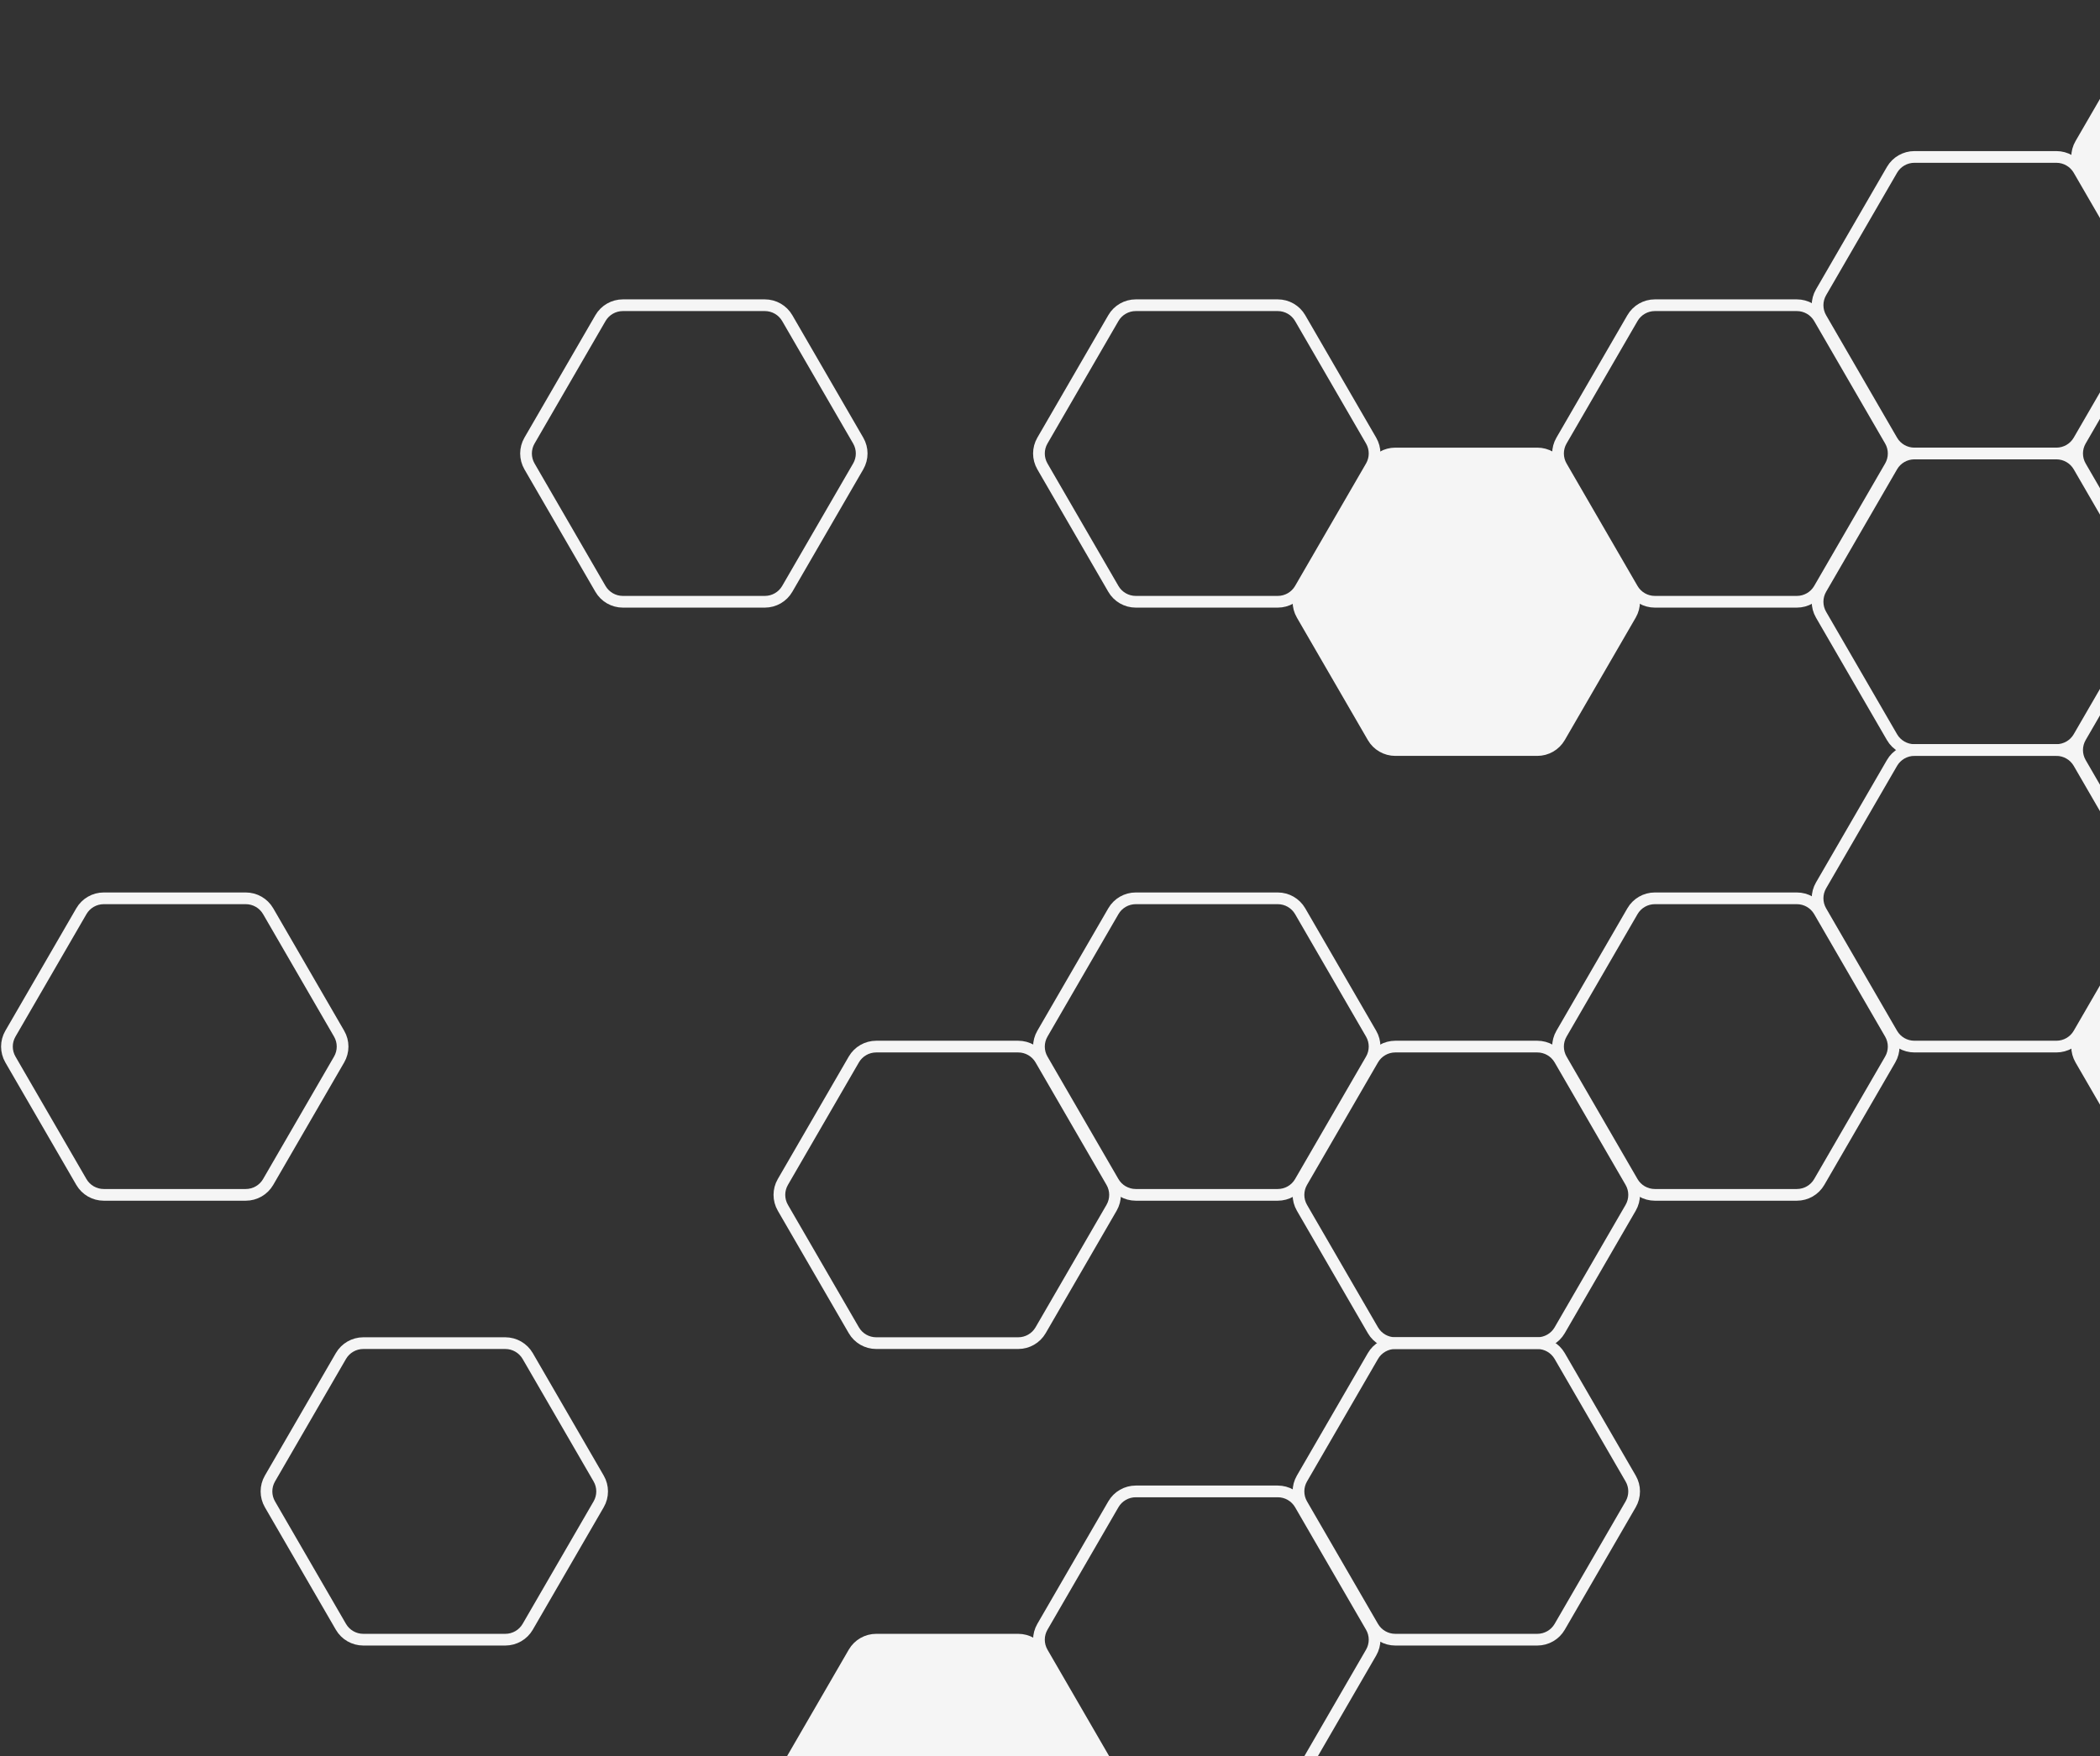 <svg width="709" height="593" viewBox="0 0 709 593" fill="none" xmlns="http://www.w3.org/2000/svg">
<rect x="0" y="0" width="709" height="593" fill="#333333" stroke="none"/>
<path d="M781.895 103.073L733.967 103.073C730.848 103.073 727.966 101.415 726.403 98.722L704.209 60.408L702.443 57.354C700.883 54.661 700.883 51.343 702.443 48.649L704.859 44.48L726.407 7.278C727.966 4.588 730.851 2.927 733.97 2.927L781.898 2.927C785.021 2.927 787.902 4.588 789.465 7.278L813.426 48.649C814.985 51.339 814.985 54.657 813.426 57.354L789.465 98.722C787.906 101.415 785.021 103.073 781.898 103.073L781.895 103.073Z" fill="#F5F5F5" stroke="#F5F5F5" stroke-width="3.953"/>
<path d="M606.64 403.509L558.712 403.509C555.593 403.509 552.712 401.852 551.149 399.158L528.954 360.845L527.188 357.791C525.629 355.097 525.629 351.779 527.188 349.086L529.605 344.917L551.152 307.715C552.712 305.025 555.597 303.364 558.716 303.364L606.644 303.364C609.766 303.364 612.648 305.025 614.211 307.715L638.171 349.086C639.731 351.776 639.731 355.094 638.171 357.791L614.211 399.158C612.651 401.852 609.766 403.509 606.644 403.509L606.64 403.509Z" stroke="#F5F5F5" stroke-width="3.953"/>
<path d="M606.64 203.218L558.712 203.218C555.593 203.218 552.712 201.561 551.149 198.867L528.954 160.554L527.188 157.5C525.629 154.806 525.629 151.488 527.188 148.795L529.605 144.626L551.152 107.424C552.712 104.733 555.597 103.073 558.716 103.073L606.644 103.073C609.766 103.073 612.648 104.733 614.211 107.424L638.171 148.795C639.731 151.485 639.731 154.803 638.171 157.5L614.211 198.867C612.651 201.561 609.766 203.218 606.644 203.218L606.64 203.218Z" stroke="#F5F5F5" stroke-width="3.953"/>
<path d="M519.013 253.291L471.085 253.291C467.966 253.291 465.084 251.634 463.521 248.94L441.327 210.626L439.561 207.573C438.001 204.879 438.001 201.561 439.561 198.867L441.978 194.698L463.525 157.496C465.084 154.806 467.969 153.146 471.088 153.146L519.017 153.146C522.139 153.146 525.02 154.806 526.583 157.496L550.544 198.867C552.104 201.557 552.104 204.876 550.544 207.573L526.583 248.94C525.024 251.634 522.139 253.291 519.017 253.291L519.013 253.291Z" fill="#F5F5F5" stroke="#F5F5F5" stroke-width="3.953"/>
<path d="M694.268 153.146L646.34 153.146C643.22 153.146 640.339 151.488 638.776 148.795L616.581 110.481L614.815 107.427C613.256 104.734 613.256 101.415 614.815 98.722L617.232 94.553L638.779 57.351C640.339 54.661 643.224 53 646.343 53L694.271 53C697.394 53 700.275 54.661 701.838 57.351L725.799 98.722C727.358 101.412 727.358 104.73 725.799 107.427L701.838 148.795C700.278 151.488 697.394 153.146 694.271 153.146L694.268 153.146Z" stroke="#F5F5F5" stroke-width="3.953"/>
<path d="M781.895 303.364L733.967 303.364C730.848 303.364 727.966 301.706 726.403 299.013L704.209 260.699L702.443 257.645C700.883 254.952 700.883 251.634 702.443 248.94L704.859 244.771L726.407 207.569C727.966 204.879 730.851 203.218 733.97 203.218L781.898 203.218C785.021 203.218 787.902 204.879 789.465 207.569L813.426 248.94C814.985 251.63 814.985 254.948 813.426 257.645L789.465 299.013C787.906 301.706 785.021 303.364 781.898 303.364L781.895 303.364Z" stroke="#F5F5F5" stroke-width="3.953"/>
<path d="M781.895 403.509L733.967 403.509C730.848 403.509 727.966 401.852 726.403 399.158L704.209 360.845L702.443 357.791C700.883 355.097 700.883 351.779 702.443 349.086L704.859 344.917L726.407 307.715C727.966 305.025 730.851 303.364 733.97 303.364L781.898 303.364C785.021 303.364 787.902 305.025 789.465 307.715L813.426 349.086C814.985 351.776 814.985 355.094 813.426 357.791L789.465 399.158C787.906 401.852 785.021 403.509 781.898 403.509L781.895 403.509Z" fill="#F5F5F5" stroke="#F5F5F5" stroke-width="3.953"/>
<path d="M694.268 353.436L646.34 353.436C643.22 353.436 640.339 351.779 638.776 349.086L616.581 310.772L614.815 307.718C613.256 305.024 613.256 301.706 614.815 299.013L617.232 294.844L638.779 257.642C640.339 254.952 643.224 253.291 646.343 253.291L694.271 253.291C697.394 253.291 700.275 254.952 701.838 257.642L725.799 299.013C727.358 301.703 727.358 305.021 725.799 307.718L701.838 349.086C700.278 351.779 697.394 353.436 694.271 353.436L694.268 353.436Z" stroke="#F5F5F5" stroke-width="3.953"/>
<path d="M781.895 203.218L733.967 203.218C730.848 203.218 727.966 201.561 726.403 198.867L704.209 160.554L702.443 157.5C700.883 154.806 700.883 151.488 702.443 148.795L704.859 144.626L726.407 107.424C727.966 104.733 730.851 103.073 733.97 103.073L781.898 103.073C785.021 103.073 787.902 104.733 789.465 107.424L813.426 148.795C814.985 151.485 814.985 154.803 813.426 157.5L789.465 198.867C787.906 201.561 785.021 203.218 781.898 203.218L781.895 203.218Z" stroke="#F5F5F5" stroke-width="3.953"/>
<path d="M431.386 403.509L383.458 403.509C380.339 403.509 377.457 401.852 375.894 399.158L353.7 360.845L351.934 357.791C350.374 355.097 350.374 351.779 351.934 349.086L354.35 344.917L375.898 307.715C377.457 305.025 380.342 303.364 383.461 303.364L431.389 303.364C434.512 303.364 437.393 305.025 438.956 307.715L462.917 349.086C464.476 351.776 464.476 355.094 462.917 357.791L438.956 399.158C437.397 401.852 434.512 403.509 431.389 403.509L431.386 403.509Z" stroke="#F5F5F5" stroke-width="3.953"/>
<path d="M343.759 453.582L295.83 453.582C292.711 453.582 289.83 451.925 288.267 449.231L266.072 410.917L264.306 407.863C262.747 405.17 262.747 401.852 264.306 399.158L266.723 394.989L288.27 357.787C289.83 355.097 292.715 353.436 295.834 353.436L343.762 353.436C346.884 353.436 349.766 355.097 351.329 357.787L375.289 399.158C376.849 401.848 376.849 405.166 375.289 407.863L351.329 449.231C349.769 451.925 346.884 453.582 343.762 453.582L343.759 453.582Z" stroke="#F5F5F5" stroke-width="3.953"/>
<path d="M258.218 203.218L210.289 203.218C207.17 203.218 204.289 201.561 202.726 198.867L180.531 160.554L178.765 157.5C177.206 154.806 177.206 151.488 178.765 148.795L181.182 144.626L202.729 107.424C204.289 104.733 207.174 103.073 210.293 103.073L258.221 103.073C261.344 103.073 264.225 104.733 265.788 107.424L289.749 148.795C291.308 151.485 291.308 154.803 289.749 157.5L265.788 198.867C264.228 201.561 261.344 203.218 258.221 203.218L258.218 203.218Z" stroke="#F5F5F5" stroke-width="3.953"/>
<path d="M343.759 653.873L295.83 653.873C292.711 653.873 289.83 652.216 288.267 649.522L266.072 611.208L264.306 608.154C262.747 605.461 262.747 602.143 264.306 599.449L266.723 595.28L288.27 558.078C289.83 555.388 292.715 553.727 295.834 553.727L343.762 553.727C346.884 553.727 349.766 555.388 351.329 558.078L375.289 599.449C376.849 602.139 376.849 605.457 375.289 608.154L351.329 649.522C349.769 652.216 346.884 653.873 343.762 653.873L343.759 653.873Z" fill="#F5F5F5" stroke="#F5F5F5" stroke-width="3.953"/>
<path d="M170.59 553.727L122.662 553.727C119.543 553.727 116.662 552.07 115.099 549.377L92.904 511.063L91.138 508.009C89.579 505.315 89.579 501.997 91.138 499.304L93.555 495.135L115.102 457.933C116.662 455.243 119.547 453.582 122.666 453.582L170.594 453.582C173.716 453.582 176.598 455.243 178.161 457.933L202.121 499.304C203.681 501.994 203.681 505.312 202.121 508.009L178.161 549.377C176.601 552.07 173.716 553.727 170.594 553.727L170.59 553.727Z" stroke="#F5F5F5" stroke-width="3.953"/>
<path d="M82.963 403.509L35.035 403.509C31.916 403.509 29.034 401.852 27.471 399.158L5.277 360.845L3.511 357.791C1.951 355.097 1.951 351.779 3.511 349.086L5.928 344.917L27.475 307.715C29.034 305.025 31.919 303.364 35.038 303.364L82.967 303.364C86.089 303.364 88.971 305.025 90.533 307.715L114.494 349.086C116.054 351.776 116.054 355.094 114.494 357.791L90.533 399.158C88.974 401.852 86.089 403.509 82.966 403.509L82.963 403.509Z" stroke="#F5F5F5" stroke-width="3.953"/>
<path d="M431.386 203.218L383.458 203.218C380.339 203.218 377.457 201.561 375.894 198.867L353.7 160.554L351.934 157.5C350.374 154.806 350.374 151.488 351.934 148.795L354.35 144.626L375.898 107.424C377.457 104.733 380.342 103.073 383.461 103.073L431.389 103.073C434.512 103.073 437.393 104.733 438.956 107.424L462.917 148.795C464.476 151.485 464.476 154.803 462.917 157.5L438.956 198.867C437.397 201.561 434.512 203.218 431.389 203.218L431.386 203.218Z" stroke="#F5F5F5" stroke-width="3.953"/>
<path d="M519.013 453.582L471.085 453.582C467.966 453.582 465.084 451.925 463.522 449.231L441.327 410.917L439.561 407.863C438.001 405.17 438.001 401.852 439.561 399.158L441.978 394.989L463.525 357.787C465.084 355.097 467.969 353.436 471.088 353.436L519.017 353.436C522.139 353.436 525.021 355.097 526.583 357.787L550.544 399.158C552.104 401.848 552.104 405.166 550.544 407.863L526.583 449.231C525.024 451.925 522.139 453.582 519.017 453.582L519.013 453.582Z" stroke="#F5F5F5" stroke-width="3.953"/>
<path d="M519.013 553.727L471.085 553.727C467.966 553.727 465.084 552.07 463.522 549.377L441.327 511.063L439.561 508.009C438.001 505.315 438.001 501.997 439.561 499.304L441.978 495.135L463.525 457.933C465.084 455.243 467.969 453.582 471.088 453.582L519.017 453.582C522.139 453.582 525.021 455.243 526.583 457.933L550.544 499.304C552.104 501.994 552.104 505.312 550.544 508.009L526.583 549.377C525.024 552.07 522.139 553.727 519.017 553.727L519.013 553.727Z" stroke="#F5F5F5" stroke-width="3.953"/>
<path d="M431.386 603.8L383.458 603.8C380.339 603.8 377.457 602.143 375.894 599.449L353.7 561.136L351.934 558.082C350.374 555.388 350.374 552.07 351.934 549.377L354.35 545.208L375.898 508.006C377.457 505.315 380.342 503.655 383.461 503.655L431.389 503.655C434.512 503.655 437.393 505.315 438.956 508.006L462.917 549.377C464.476 552.067 464.476 555.385 462.917 558.082L438.956 599.449C437.397 602.143 434.512 603.8 431.389 603.8L431.386 603.8Z" stroke="#F5F5F5" stroke-width="3.953"/>
<path d="M694.268 253.291L646.34 253.291C643.22 253.291 640.339 251.634 638.776 248.94L616.581 210.626L614.815 207.573C613.256 204.879 613.256 201.561 614.815 198.867L617.232 194.698L638.779 157.496C640.339 154.806 643.224 153.146 646.343 153.146L694.271 153.146C697.394 153.146 700.275 154.806 701.838 157.496L725.799 198.867C727.358 201.558 727.358 204.876 725.799 207.573L701.838 248.94C700.278 251.634 697.394 253.291 694.271 253.291L694.268 253.291Z" stroke="#F5F5F5" stroke-width="3.953"/>
</svg>
